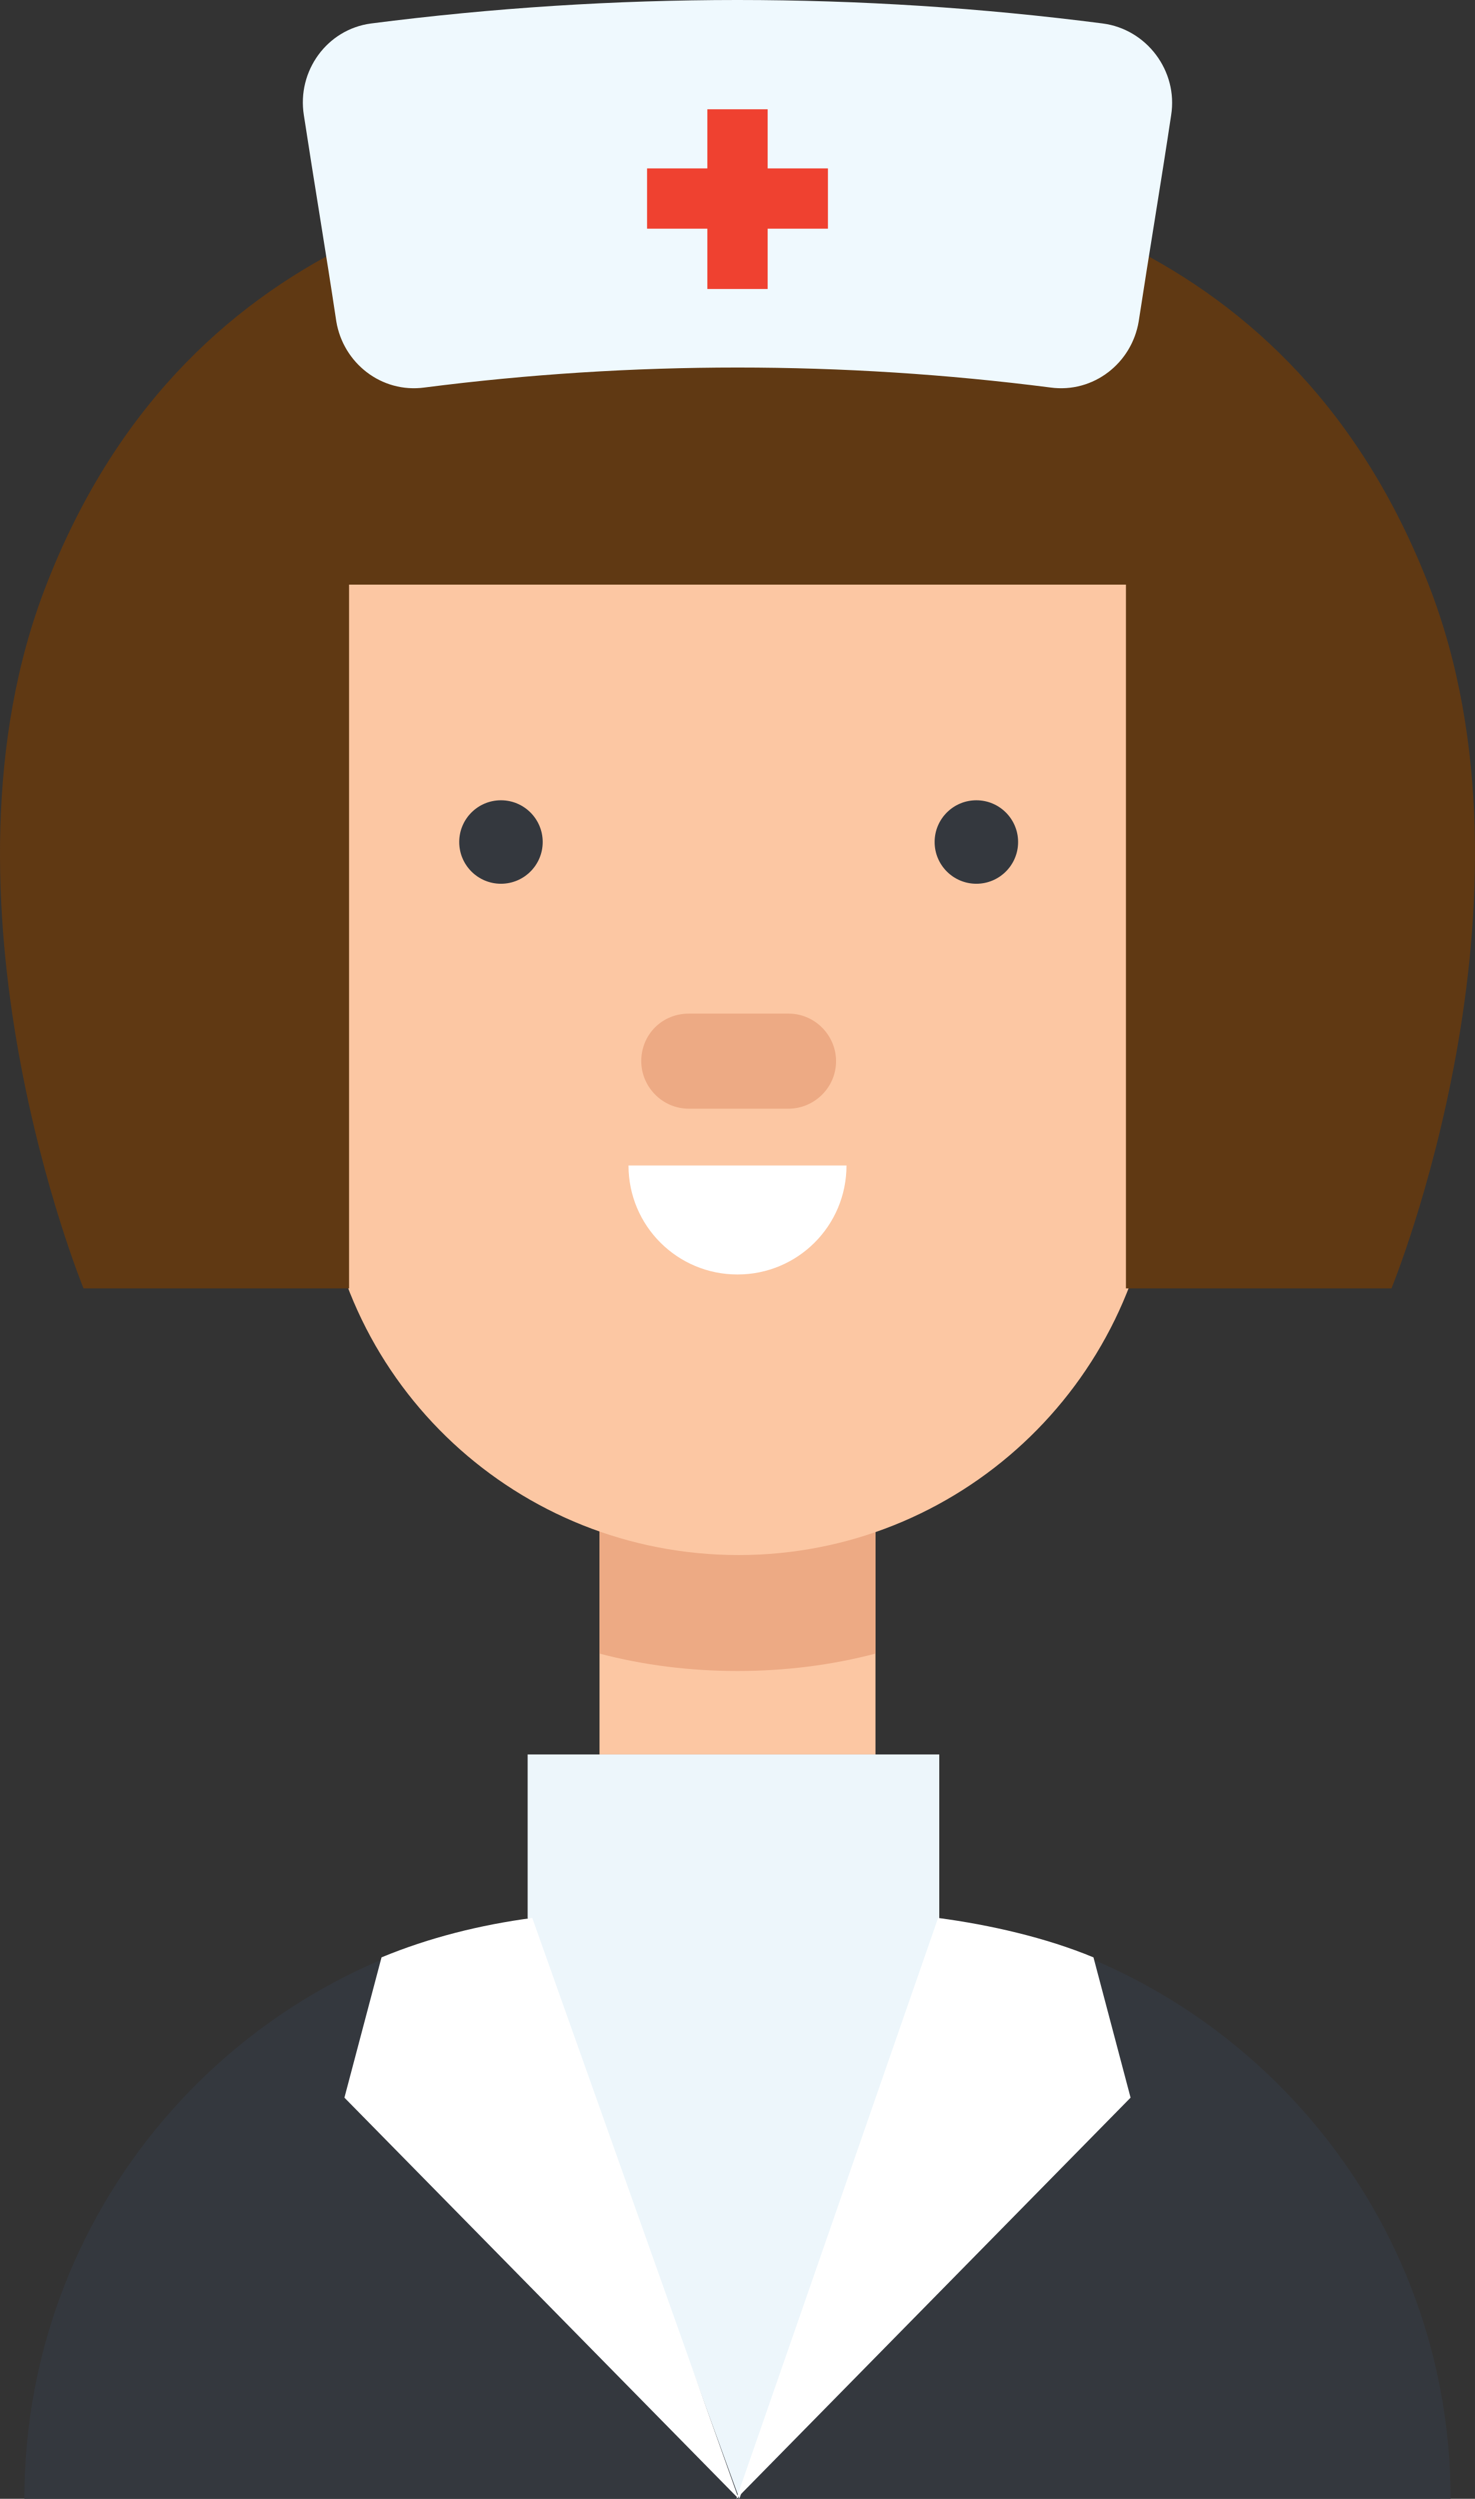<?xml version="1.0" encoding="UTF-8" standalone="no"?>
<!-- Created with Inkscape (http://www.inkscape.org/) -->

<svg
   xmlns:dc="http://purl.org/dc/elements/1.1/"
   xmlns:cc="http://creativecommons.org/ns#"
   xmlns:rdf="http://www.w3.org/1999/02/22-rdf-syntax-ns#"
   xmlns:svg="http://www.w3.org/2000/svg"
   xmlns="http://www.w3.org/2000/svg"
   xmlns:sodipodi="http://sodipodi.sourceforge.net/DTD/sodipodi-0.dtd"
   xmlns:inkscape="http://www.inkscape.org/namespaces/inkscape"
   width="35.901mm"
   height="60.826mm"
   viewBox="0 0 127.208 215.525"
   id="svg6217"
   version="1.1"
   inkscape:version="0.91 r13725"
   sodipodi:docname="female-doctor.svg">
  <rect x="0" y="0" width="127.208" height="215.525" fill="#333333" stroke="none"/>
  <defs
     id="defs6219" />
  <sodipodi:namedview
     id="base"
     pagecolor="#ffffff"
     bordercolor="#666666"
     borderopacity="1.0"
     inkscape:pageopacity="0.0"
     inkscape:pageshadow="2"
     inkscape:zoom="1.979899"
     inkscape:cx="-113.14396"
     inkscape:cy="127.73914"
     inkscape:document-units="px"
     inkscape:current-layer="layer1"
     showgrid="false"
     fit-margin-top="0"
     fit-margin-left="0"
     fit-margin-right="0"
     fit-margin-bottom="0"
     inkscape:window-width="1680"
     inkscape:window-height="969"
     inkscape:window-x="0"
     inkscape:window-y="24"
     inkscape:window-maximized="1" />
  <g
     inkscape:label="Capa 1"
     inkscape:groupmode="layer"
     id="layer1"
     transform="translate(755.033,49.686)">
    <g
       id="g169"
       transform="translate(-1007.829,-397.061)">
      <rect
         x="304.5"
         y="468.7"
         width="23.8"
         height="38.5"
         id="rect171"
         style="fill:#fcc7a3" />
      <g
         id="g173">
        <g
           id="g175">
          <circle
             cx="359.6"
             cy="429.5"
             r="13.1"
             id="circle177"
             style="fill:#fcc7a3" />
          <circle
             cx="359.6"
             cy="429.5"
             r="7.8"
             id="circle179"
             style="fill:#edaa84" />
        </g>
        <g
           id="g181">
          <circle
             cx="273.1"
             cy="429.5"
             r="13.1"
             id="circle183"
             style="fill:#fcc7a3" />
          <circle
             cx="273.1"
             cy="429.5"
             r="7.8"
             id="circle185"
             style="fill:#edaa84" />
        </g>
      </g>
      <path
         d="m 304.5,490 c 3.8,1 7.8,1.5 11.9,1.5 l 0,0 c 4.1,0 8.1,-0.5 11.9,-1.5 l 0,-21.3 -23.8,0 0,21.3 z"
         id="path187"
         inkscape:connector-curvature="0"
         style="fill:#edaa84" />
      <path
         d="m 277.9,411.3 2.6,36.7 c 1.3,18.9 17,33.5 36,33.5 l 0,0 c 18.9,0 34.6,-14.6 36,-33.5 l 2.6,-36.7 C 356.7,389 339,370 316.6,370 l 0,0 c -22.5,0 -40.2,19 -38.7,41.3 z"
         id="path189"
         inkscape:connector-curvature="0"
         style="fill:#fcc7a3" />
      <g
         id="g191">
        <circle
           cx="296"
           cy="420"
           r="3.6"
           id="circle193"
           style="fill:#34383e" />
        <circle
           cx="337"
           cy="420"
           r="3.6"
           id="circle195"
           style="fill:#34383e" />
      </g>
      <path
         d="m 307,447.9 c 0,5.2 4.2,9.4 9.4,9.4 5.2,0 9.4,-4.2 9.4,-9.4 l -18.8,0 z"
         id="path197"
         inkscape:connector-curvature="0"
         style="fill:#ffffff" />
      <path
         d="m 308.1,438.9 0,0 c 0,2.2 1.8,4.1 4.1,4.1 l 8.6,0 c 2.2,0 4.1,-1.8 4.1,-4.1 l 0,0 c 0,-2.2 -1.8,-4.1 -4.1,-4.1 l -8.6,0 c -2.3,0 -4.1,1.8 -4.1,4.1 z"
         id="path199"
         inkscape:connector-curvature="0"
         style="fill:#edaa84" />
      <path
         d="m 376,397.8 c -11.6,-29.8 -38.1,-36.3 -59.6,-36.3 -21.5,0 -48,6.5 -59.6,36.3 -10.6,27.1 3.2,60.7 3.2,60.7 l 22.9,0 0,-60.7 33.5,0 33.5,0 0,60.7 22.9,0 c 0,0 13.8,-33.6 3.2,-60.7 z"
         id="path201"
         inkscape:connector-curvature="0"
         style="fill:#603913" />
    </g>
    <path
       d="m -674.129,115.739 0,-14.1 -34.6,0 0,14.1 c -24.9,3.1 -44.2,24.3 -44.2,50.1 l 0,0 123,0 0,0 c 0,-25.7 -19.3,-47 -44.2,-50.1 z"
       id="path203"
       inkscape:connector-curvature="0"
       style="fill:#34383e;fill-opacity:1" />
    <polygon
       points="316.9,562.9 333.7,512.8 333.7,498.7 299.1,498.7 299.1,512.8 "
       id="polygon205"
       style="fill:#eff9fe;fill-opacity:0.984"
       transform="matrix(1.026,0,0,1,-1016.404,-397.061)" />
    <g
       id="g207"
       transform="translate(-1007.829,-397.061)">
      <path
         d="m 298.7,512.8 c -4.5,0.6 -8.9,1.7 -13,3.4 l -3.2,12.1 34,34.6 0,0 -17.8,-50.1 z"
         id="path209"
         inkscape:connector-curvature="0"
         style="fill:#ffffff" />
      <path
         d="m 333.7,512.8 c 4.5,0.6 9.3,1.7 13.4,3.4 l 3.2,12.1 -34,34.6 0,0 17.4,-50.1 z"
         id="path211"
         inkscape:connector-curvature="0"
         style="fill:#ffffff" />
    </g>
    <path
       d="m -728.829,-39.761 c 0.9,5.9 1.9,11.8 2.8,17.8 0.6,3.6 3.9,6.2 7.6,5.7 17.9,-2.3 36.1,-2.3 54,0 3.7,0.5 7,-2.1 7.6,-5.7 0.9,-5.9 1.9,-11.8 2.8,-17.8 0.6,-3.8 -2.1,-7.4 -5.9,-7.9 -20.9,-2.7 -42.1,-2.7 -63.1,0 -3.8,0.5 -6.4,4.1 -5.8,7.9 z"
       id="path213"
       inkscape:connector-curvature="0"
       style="fill:#eff9fe" />
    <polygon
       points="324.2,361.9 319,361.9 319,356.8 313.8,356.8 313.8,361.9 308.6,361.9 308.6,367.1 313.8,367.1 313.8,372.3 319,372.3 319,367.1 324.2,367.1 "
       id="polygon215"
       style="fill:#ef4130"
       transform="translate(-1007.829,-397.061)" />
  </g>
</svg>

